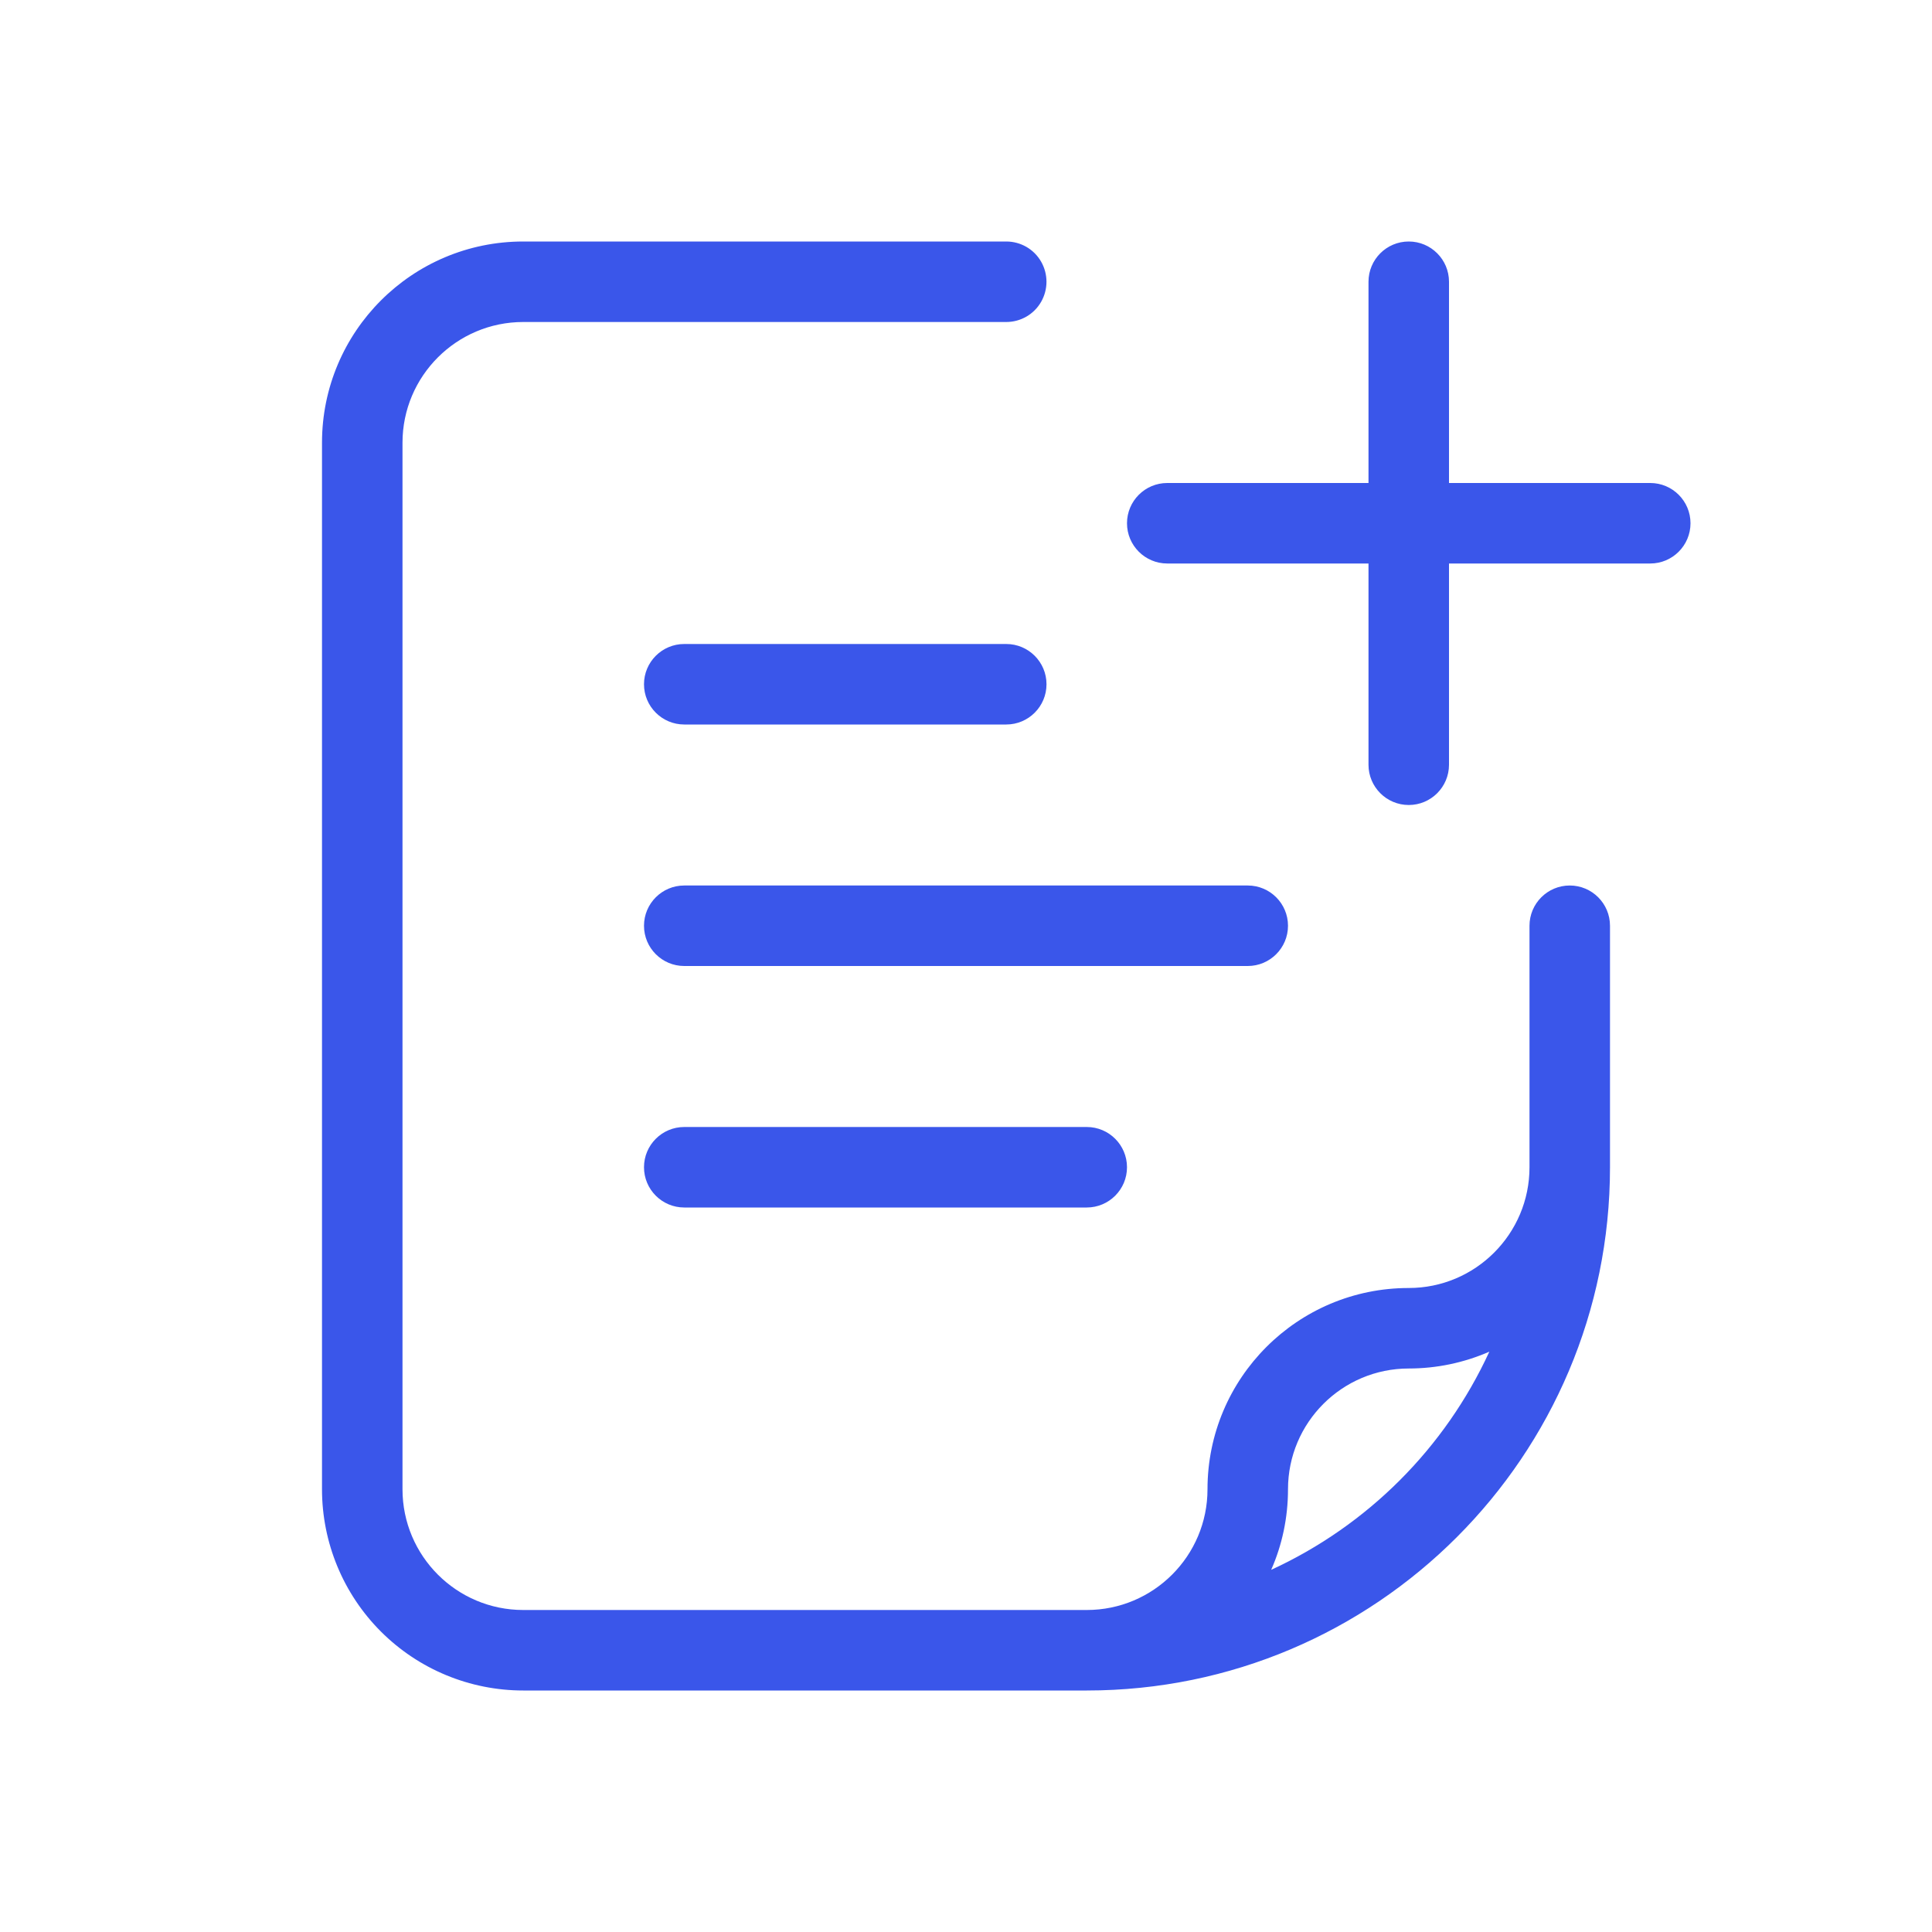 <svg width="24" height="24" viewBox="0 0 24 24" fill="none" xmlns="http://www.w3.org/2000/svg">
<g id="01) Icons / Line /  add-note">
<path id="add-note" fill-rule="evenodd" clip-rule="evenodd" d="M13.5 20C14.328 20 15 19.328 15 18.5C15 17.119 16.119 16 17.5 16C18.328 16 19 15.328 19 14.5V11.5C19 11.224 19.224 11 19.5 11C19.776 11 20 11.224 20 11.5V14.5C20 18.09 17.09 21 13.5 21H6.5C5.837 21 5.201 20.737 4.732 20.268C4.263 19.799 4 19.163 4 18.5V5.5C4 4.119 5.119 3 6.5 3H12.5C12.679 3 12.844 3.095 12.933 3.25C13.022 3.405 13.022 3.595 12.933 3.75C12.844 3.905 12.679 4 12.5 4H6.5C5.672 4 5 4.672 5 5.5V18.5C5 19.328 5.672 20 6.5 20H13.5ZM15.791 19.501C16.989 18.95 17.95 17.989 18.501 16.791C18.185 16.929 17.845 17 17.5 17C16.672 17 16 17.672 16 18.5C16 18.856 15.926 19.195 15.791 19.501ZM18 6H20.5C20.776 6 21 6.224 21 6.5C21 6.776 20.776 7 20.5 7H18V9.5C18 9.776 17.776 10 17.5 10C17.224 10 17 9.776 17 9.5V7H14.5C14.224 7 14 6.776 14 6.5C14 6.224 14.224 6 14.5 6H17V3.5C17 3.224 17.224 3 17.5 3C17.776 3 18 3.224 18 3.5V6ZM8.5 9C8.224 9 8 8.776 8 8.5C8 8.224 8.224 8 8.5 8H12.5C12.776 8 13 8.224 13 8.5C13 8.776 12.776 9 12.5 9H8.5ZM8.5 12C8.224 12 8 11.776 8 11.5C8 11.224 8.224 11 8.5 11H15.5C15.776 11 16 11.224 16 11.5C16 11.776 15.776 12 15.5 12H8.5ZM8.5 15C8.224 15 8 14.776 8 14.5C8 14.224 8.224 14 8.5 14H13.5C13.776 14 14 14.224 14 14.5C14 14.776 13.776 15 13.5 15H8.5Z" fill="#3A56EA"/>
</g>
</svg>
